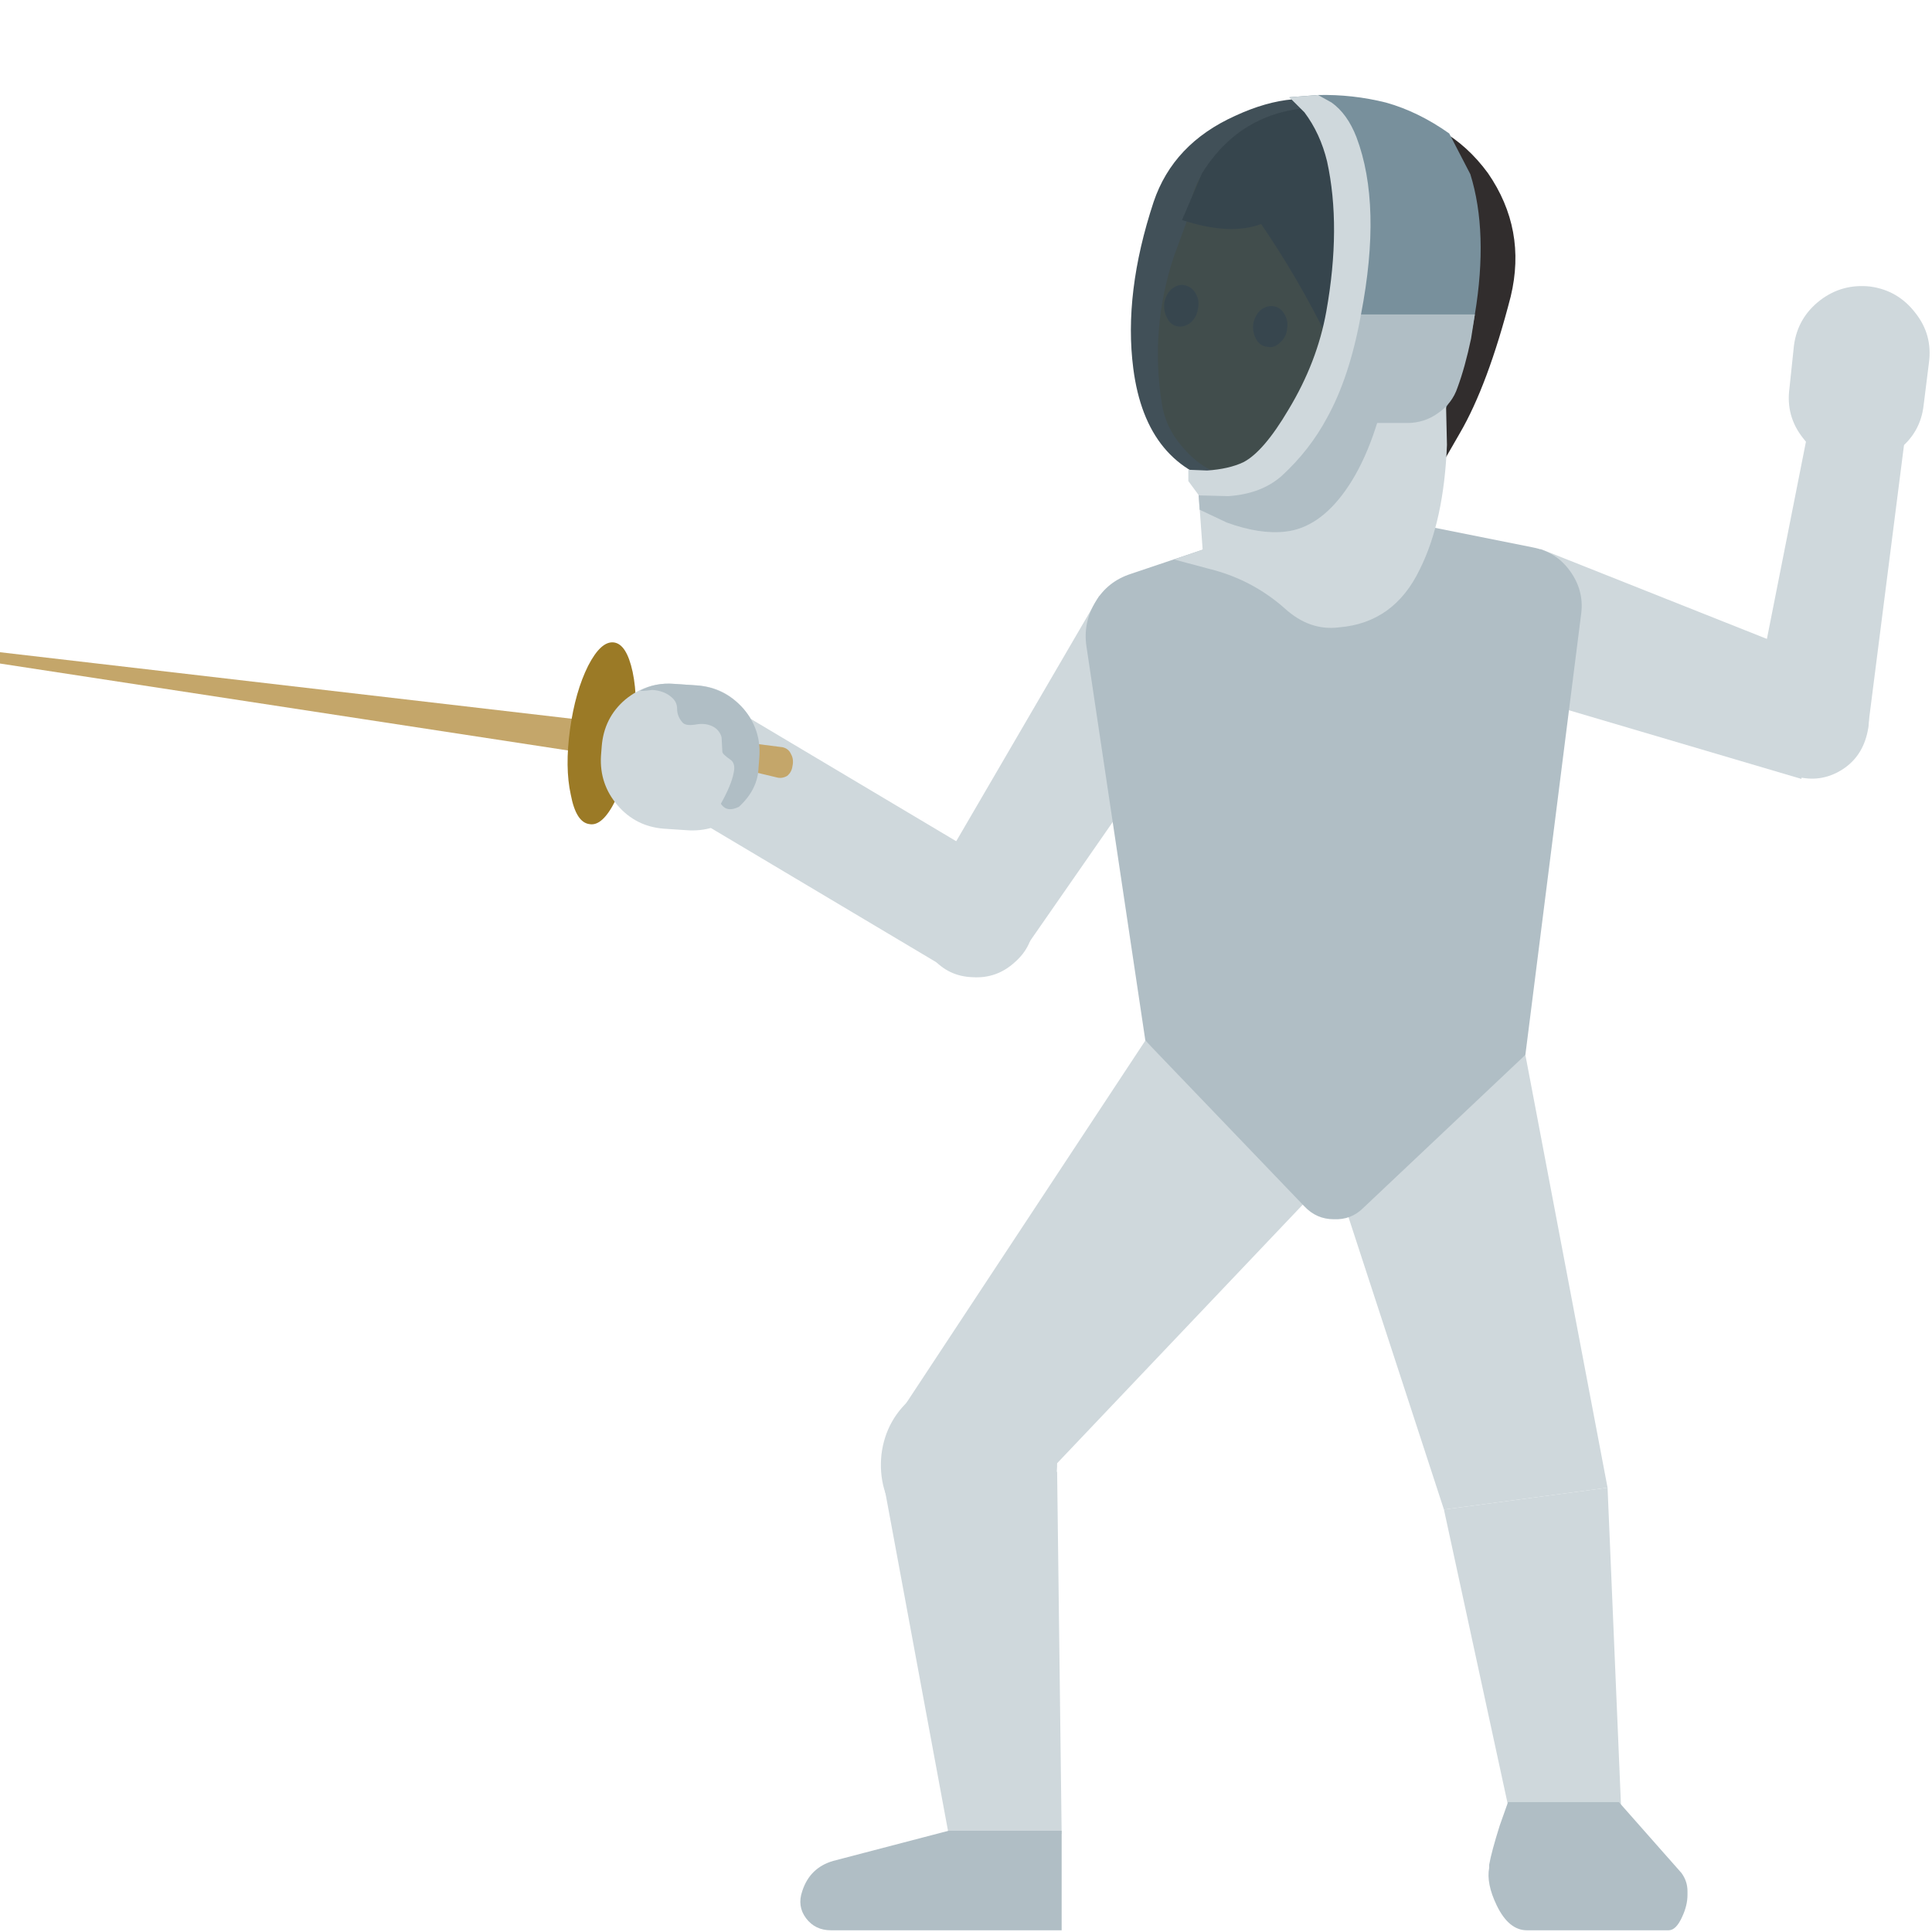 
<svg xmlns="http://www.w3.org/2000/svg" version="1.1" xmlns:xlink="http://www.w3.org/1999/xlink" preserveAspectRatio="none" x="0px" y="0px" width="72px" height="72px" viewBox="0 0 72 72">
<defs>
<g id="Layer0_0_MEMBER_0_FILL">
<path fill="#C4A66A" stroke="none" d="
M 38.25 47.7
L 0 43.25 0 44 37.9 49.8 38.25 47.7 Z"/>
</g>

<g id="Layer0_0_MEMBER_1_FILL">
<path fill="#CFD8DC" stroke="none" d="
M 102.15 36.4
L 101 46.2 119.45 51.65 121.15 43.95 102.15 36.4 Z"/>
</g>

<g id="Layer0_0_MEMBER_2_MEMBER_0_FILL">
<path fill="#FCC21B" stroke="none" d="
M 93.9 30.2
L 84.25 31.4 83.85 38.05 92.4 39.75 93.9 30.2 Z"/>
</g>

<g id="Layer0_0_MEMBER_2_MEMBER_1_FILL">
<path fill="#FCC21B" stroke="none" d="
M 55.05 9.8
Q 55.3 8.15 54.4 6.75 53.6 5.35 52 4.85
L 50.35 4.35
Q 48.5 3.85 46.5 4.9 44.45 6.1 44.3 8.05
L 43.75 9.55
Q 42.85 12.25 43.3 15.05 43.45 16 44.15 16.75 44.8 17.5 45.8 17.8 48.9 18.55 52.1 18.4
L 52.65 18.35 54.25 15.25 55.05 9.8 Z"/>
</g>

<g id="Layer0_0_MEMBER_2_MEMBER_2_FILL">
<path fill="#312D2D" stroke="none" d="
M 55.45 6.45
Q 53.95 4.4 51.4 4.15 49.95 4 49.15 4 46.3 4.05 44.8 6.45
L 44.05 8.2
Q 45.833 8.784 47 8.35 48.4 10.4 49.5 12.65 50.15 13.85 51.35 14.3
L 52.15 12.6 52.6 12.85
Q 53 13.05 53.2 13.45 53.4 13.85 53.3 14.3
L 52.55 18.6 53.45 17.8 54.4 16.15
Q 55.45 14.35 56.3 11.05 56.9 8.55 55.45 6.45 Z"/>
</g>

<g id="Layer0_0_MEMBER_2_MEMBER_3_FILL">
<path fill="#444444" stroke="none" d="
M 85.35 21.8
Q 85.45 21.25 85.15 20.8 84.9 20.35 84.4 20.3 83.95 20.25 83.55 20.6 83.2 20.95 83.1 21.5 83.05 22.05 83.3 22.5 83.55 22.95 84.05 23 84.5 23.1 84.9 22.7 85.3 22.35 85.35 21.8 Z"/>
</g>

<g id="Layer0_0_MEMBER_2_MEMBER_4_FILL">
<path fill="#444444" stroke="none" d="
M 79.45 20.4
Q 79.55 19.85 79.25 19.4 79 19 78.5 18.9 78.05 18.85 77.65 19.2 77.3 19.55 77.2 20.1 77.15 20.65 77.4 21.1 77.65 21.6 78.15 21.65 78.6 21.7 79 21.35 79.4 20.95 79.45 20.4 Z"/>
</g>

<g id="Layer0_0_MEMBER_3_FILL">
<path fill="#9B7A26" stroke="none" d="
M 42 48.9
Q 42.35 46.45 41.95 44.55 41.55 42.7 40.7 42.6 39.85 42.5 39 44.15 38.15 45.85 37.8 48.35 37.45 50.9 37.85 52.7 38.2 54.55 39.1 54.65 39.95 54.8 40.8 53.1 41.65 51.4 42 48.9 Z"/>
</g>

<g id="Layer0_0_MEMBER_4_FILL">
<path fill="#CFD8DC" stroke="none" d="
M 75.95 69
L 59 94.7 67.8 99.45 86.75 79.5 75.95 69 Z"/>
</g>

<g id="Layer0_0_MEMBER_5_FILL">
<path fill="#CFD8DC" stroke="none" d="
M 70.1 97.6
L 58.5 97.85 62.9 121.6 70.4 121.6 70.1 97.6 Z"/>
</g>

<g id="Layer0_0_MEMBER_6_FILL">
<path fill="#CFD8DC" stroke="none" d="
M 101.15 69.95
L 87.8 75.75 95.75 100.1 106.6 98.65 101.15 69.95 Z"/>
</g>

<g id="Layer0_0_MEMBER_7_FILL">
<path fill="#CFD8DC" stroke="none" d="
M 95.75 100.1
L 100.05 119.95 107.5 119.95 106.6 98.65 95.75 100.1 Z"/>
</g>

<g id="Layer0_0_MEMBER_8_FILL">
<path fill="#CFD8DC" stroke="none" d="
M 80.6 44.7
L 72.9 39.5 62 58.2 68.2 62.55 80.6 44.7 Z"/>
</g>

<g id="Layer0_0_MEMBER_9_FILL">
<path fill="#B0BEC5" stroke="none" d="
M 104.85 40.7
Q 105.05 39.15 104.1 37.85 103.2 36.6 101.65 36.3
L 95.15 35 79.75 36.45 75 38.05
Q 73.45 38.55 72.65 39.9 71.8 41.3 72.05 42.9
L 75.95 69 86.5 80
Q 87.3 80.85 88.45 80.85 89.6 80.9 90.4 80.1
L 101.15 69.95 104.85 40.7 Z"/>
</g>

<g id="Layer0_0_MEMBER_10_FILL">
<path fill="#CFD8DC" stroke="none" d="
M 60.65 92.55
Q 58.75 94.05 58.45 96.45 58.2 98.85 59.65 100.75 61.15 102.65 63.55 102.9 66 103.2 67.85 101.7 69.75 100.25 70.05 97.85 70.35 95.45 68.85 93.55 67.35 91.65 64.95 91.35 62.55 91.05 60.65 92.55 Z"/>
</g>

<g id="Layer0_0_MEMBER_11_FILL">
<path fill="#CFD8DC" stroke="none" d="
M 60.9 60.75
Q 60.8 62.35 61.85 63.55 62.9 64.75 64.5 64.8 66.1 64.9 67.3 63.8 68.5 62.75 68.55 61.15 68.65 59.55 67.55 58.4 66.5 57.2 64.9 57.1 63.35 57.05 62.15 58.1 61 59.2 60.9 60.75 Z"/>
</g>

<g id="Layer0_0_MEMBER_12_FILL">
<path fill="#CFD8DC" stroke="none" d="
M 123.8 48.7
Q 124.2 47.15 123.35 45.8 122.55 44.45 121 44.05 119.45 43.7 118.1 44.5 116.75 45.3 116.35 46.85 115.95 48.4 116.75 49.8 117.55 51.15 119.15 51.5 120.7 51.9 122.05 51.1 123.4 50.3 123.8 48.7 Z"/>
</g>

<g id="Layer0_0_MEMBER_13_FILL">
<path fill="#CFD8DC" stroke="none" d="
M 45.45 53.9
L 63.25 64.5 67.3 58.1 49.5 47.5 45.45 53.9 Z"/>
</g>

<g id="Layer0_0_MEMBER_14_FILL">
<path fill="#CFD8DC" stroke="none" d="
M 123.85 48.4
L 126.45 28 120.05 27.8 116.2 47.25 123.85 48.4 Z"/>
</g>

<g id="Layer0_0_MEMBER_15_MEMBER_0_FILL">
<path fill="#37474F" fill-opacity="0.949" stroke="none" d="
M 13.7 2.4
Q 12.4 0.45 10.75 0 8.95 0.15 6.9 1.1 2.8 2.95 1.5 6.8 -0.5 12.85 0.15 17.85 1 24.45 6.55 25.6 7.95 25.35 9.65 23.8 13 20.7 14.5 14.1 16.3 6.4 13.7 2.4 Z"/>
</g>

<g id="Layer0_0_MEMBER_15_MEMBER_1_FILL">
<path fill="#78909C" stroke="none" d="
M 85.5 6.45
L 87.05 7.9
Q 88.65 10 88.75 13.3 89.1 22.95 85 28.4 83.45 30.5 81.3 31.3
L 79.4 31.65 81.45 32.7
Q 84.15 33.8 87.25 34 91.8 32.65 94.35 29.45 96.95 26.2 97.8 20.85 98.7 15.4 97.5 11.55
L 96.1 8.85
Q 94.05 7.4 91.9 6.8 89.7 6.25 87.4 6.3
L 85.5 6.45 Z"/>
</g>

<g id="Layer0_0_MEMBER_15_MEMBER_2_FILL">
<path fill="#CFD8DC" stroke="none" d="
M 95.85 25.15
L 88.8 25.15
Q 88.25 26.7 87.15 28.4 85.05 31.7 82.5 32.2 81.7 32.35 80.5 32
L 79.4 31.65 79.75 36.45 77.85 37.1 80.1 37.7
Q 83 38.4 85.2 40.35 86.85 41.85 88.8 41.6 92.45 41.3 94.15 37.75 95.75 34.55 95.95 29.5
L 95.85 25.15 Z"/>
</g>

<g id="Layer0_0_MEMBER_15_MEMBER_3_FILL">
<path fill="#B0BEC5" stroke="none" d="
M 90.25 20.85
L 87.4 28.05 93.3 28.05
Q 94.45 28.05 95.35 27.4 96.3 26.75 96.65 25.7 97.15 24.35 97.55 22.45
L 97.8 20.85 90.25 20.85 Z"/>
</g>

<g id="Layer0_0_MEMBER_15_MEMBER_4_FILL">
<path fill="#B0BEC5" stroke="none" d="
M 86.75 28.4
Q 84.4 31.65 82.75 31.75 81.05 31.9 80.05 31.8
L 79.4 31.65 79.55 33.8 81.35 34.65
Q 83.55 35.45 85.25 35.25 87.45 35 89.2 32.55 91.1 29.9 92.05 25.15
L 88.8 25.15
Q 87.95 26.75 86.75 28.4 Z"/>
</g>

<g id="Layer0_0_MEMBER_15_MEMBER_5_FILL">
<path fill="#CFD8DC" stroke="none" d="
M 85.5 6.45
L 86.5 7.45
Q 87.55 8.85 88 10.7 88.95 15.05 87.95 20.65 87.35 24 85.45 27.15 83.8 29.95 82.45 30.65 81.5 31.1 80.05 31.2
L 78.8 31.15 78.8 31.9 79.5 32.85 81.45 32.9
Q 83.65 32.75 85 31.55 86.85 29.85 88 27.7 89.5 25 90.25 20.85 91.65 13.6 89.95 9.1 89.35 7.55 88.3 6.8
L 87.4 6.3 85.5 6.45 Z"/>
</g>

<g id="Layer0_0_MEMBER_16_FILL">
<path fill="#CFD8DC" stroke="none" d="
M 44.75 45.35
Q 42.9 45.2 41.45 46.4 40.05 47.6 39.9 49.5
L 39.85 50.15
Q 39.75 52 40.95 53.4 42.15 54.8 44 54.95
L 45.5 55.05
Q 47.4 55.2 48.8 54 50.2 52.75 50.3 50.9
L 50.35 50.25
Q 50.5 48.4 49.3 47 48.05 45.55 46.2 45.45
L 44.75 45.35 Z"/>
</g>

<g id="Layer0_0_MEMBER_17_FILL">
<path fill="#CFD8DC" stroke="none" d="
M 127.1 20.75
Q 125.95 19.25 124.1 19 122.25 18.8 120.8 19.9 119.3 21.05 119.05 22.9
L 118.75 25.75
Q 118.5 27.6 119.65 29.05 120.8 30.55 122.65 30.75 124.5 31 125.95 29.85 127.45 28.7 127.65 26.85
L 128 24.05
Q 128.25 22.2 127.1 20.75 Z"/>
</g>

<g id="Layer0_0_MEMBER_18_FILL">
<path fill="#C4A66A" stroke="none" d="
M 49.55 49.25
Q 49.25 49.2 49 49.4 48.75 49.65 48.7 50 48.6 50.85 49.2 51
L 51.5 51.55
Q 51.85 51.65 52.2 51.45 52.5 51.2 52.55 50.8 52.65 50.35 52.45 50 52.3 49.65 51.9 49.55
L 49.55 49.25 Z"/>
</g>

<g id="Layer0_0_MEMBER_19_FILL">
<path fill="#B0BEC5" stroke="none" d="
M 44.7 45.35
Q 43.45 45.25 42.45 45.8 42.5 45.85 43.25 45.75 44.05 45.8 44.55 46.25 44.9 46.55 44.9 47 44.9 47.5 45.25 47.9 45.45 48.15 46.1 48.05 46.85 47.9 47.4 48.25 47.75 48.5 47.85 48.9
L 47.9 49.85
Q 47.9 50 48.4 50.35 48.8 50.6 48.65 51.25 48.5 52.05 47.8 53.3 48.2 53.9 49 53.5 50.25 52.35 50.3 50.9
L 50.35 50.25
Q 50.5 48.4 49.3 47 48.05 45.6 46.2 45.45
L 44.7 45.35 Z"/>
</g>

<g id="Layer0_0_MEMBER_20_FILL">
<path fill="#B0BEC5" stroke="none" d="
M 70.4 121.4
L 62.9 121.4 55.25 123.4
Q 53.7 123.85 53.2 125.4 52.85 126.4 53.45 127.2 54.05 128 55.1 128
L 70.4 128 70.4 121.4 Z"/>
</g>

<g id="Layer0_0_MEMBER_21_FILL">
<path fill="#B0BEC5" stroke="none" d="
M 100 119.5
L 99.45 121.05
Q 98.9 122.8 98.75 123.65
L 98.75 123.85
Q 98.55 124.9 99.25 126.35 100.05 128 101.25 128
L 110.65 128
Q 111.15 128 111.55 127.1 111.9 126.35 111.9 125.65
L 111.9 125.4
Q 111.9 124.75 111.5 124.2
L 107.35 119.5 100 119.5 Z"/>
</g>
</defs>

<g id="Layer_1">
<g transform="matrix( 0.562, 0, 0, 0.562, 0,0) ">
<use xlink:href="#Layer0_0_MEMBER_0_FILL"/>
</g>

<g transform="matrix( 0.562, 0, 0, 0.562, 0,0) ">
<use xlink:href="#Layer0_0_MEMBER_1_FILL"/>
</g>

<g transform="matrix( 0.562, 0, 0, 0.562, 0,0) ">
<use xlink:href="#Layer0_0_MEMBER_2_MEMBER_0_FILL"/>
</g>

<g transform="matrix( 1, 0, 0, 1, 0,0) ">
<use xlink:href="#Layer0_0_MEMBER_2_MEMBER_1_FILL"/>
</g>

<g transform="matrix( 1, 0, 0, 1, 0,0) ">
<use xlink:href="#Layer0_0_MEMBER_2_MEMBER_2_FILL"/>
</g>

<g transform="matrix( 0.562, 0, 0, 0.562, 0,0) ">
<use xlink:href="#Layer0_0_MEMBER_2_MEMBER_3_FILL"/>
</g>

<g transform="matrix( 0.562, 0, 0, 0.562, 0,0) ">
<use xlink:href="#Layer0_0_MEMBER_2_MEMBER_4_FILL"/>
</g>

<g transform="matrix( 0.562, 0, 0, 0.562, 0,0) ">
<use xlink:href="#Layer0_0_MEMBER_3_FILL"/>
</g>

<g transform="matrix( 0.562, 0, 0, 0.562, 0,0) ">
<use xlink:href="#Layer0_0_MEMBER_4_FILL"/>
</g>

<g transform="matrix( 0.562, 0, 0, 0.562, 0,0) ">
<use xlink:href="#Layer0_0_MEMBER_5_FILL"/>
</g>

<g transform="matrix( 0.562, 0, 0, 0.562, 0,0) ">
<use xlink:href="#Layer0_0_MEMBER_6_FILL"/>
</g>

<g transform="matrix( 0.562, 0, 0, 0.562, 0,0) ">
<use xlink:href="#Layer0_0_MEMBER_7_FILL"/>
</g>

<g transform="matrix( 0.562, 0, 0, 0.562, 0,0) ">
<use xlink:href="#Layer0_0_MEMBER_8_FILL"/>
</g>

<g transform="matrix( 0.562, 0, 0, 0.562, 0,0) ">
<use xlink:href="#Layer0_0_MEMBER_9_FILL"/>
</g>

<g transform="matrix( 0.562, 0, 0, 0.562, 0,0) ">
<use xlink:href="#Layer0_0_MEMBER_10_FILL"/>
</g>

<g transform="matrix( 0.562, 0, 0, 0.562, 0,0) ">
<use xlink:href="#Layer0_0_MEMBER_11_FILL"/>
</g>

<g transform="matrix( 0.562, 0, 0, 0.562, 0,0) ">
<use xlink:href="#Layer0_0_MEMBER_12_FILL"/>
</g>

<g transform="matrix( 0.562, 0, 0, 0.562, 0,0) ">
<use xlink:href="#Layer0_0_MEMBER_13_FILL"/>
</g>

<g transform="matrix( 0.562, 0, 0, 0.562, 0,0) ">
<use xlink:href="#Layer0_0_MEMBER_14_FILL"/>
</g>

<g transform="matrix( 0.562, 0, 0, 0.562, 42.15,3.7) ">
<use xlink:href="#Layer0_0_MEMBER_15_MEMBER_0_FILL"/>
</g>

<g transform="matrix( 0.562, 0, 0, 0.562, 0,0) ">
<use xlink:href="#Layer0_0_MEMBER_15_MEMBER_1_FILL"/>
</g>

<g transform="matrix( 0.562, 0, 0, 0.562, 0,0) ">
<use xlink:href="#Layer0_0_MEMBER_15_MEMBER_2_FILL"/>
</g>

<g transform="matrix( 0.562, 0, 0, 0.562, 0,0) ">
<use xlink:href="#Layer0_0_MEMBER_15_MEMBER_3_FILL"/>
</g>

<g transform="matrix( 0.562, 0, 0, 0.562, 0,0) ">
<use xlink:href="#Layer0_0_MEMBER_15_MEMBER_4_FILL"/>
</g>

<g transform="matrix( 0.562, 0, 0, 0.562, 0,0) ">
<use xlink:href="#Layer0_0_MEMBER_15_MEMBER_5_FILL"/>
</g>

<g transform="matrix( 0.562, 0, 0, 0.562, 0,0) ">
<use xlink:href="#Layer0_0_MEMBER_16_FILL"/>
</g>

<g transform="matrix( 0.562, 0, 0, 0.562, -0.05,0) ">
<use xlink:href="#Layer0_0_MEMBER_17_FILL"/>
</g>

<g transform="matrix( 0.562, 0, 0, 0.562, 0,0) ">
<use xlink:href="#Layer0_0_MEMBER_18_FILL"/>
</g>

<g transform="matrix( 0.562, 0, 0, 0.562, 0,0) ">
<use xlink:href="#Layer0_0_MEMBER_19_FILL"/>
</g>

<g transform="matrix( 0.562, 0, 0, 0.562, 0,0) ">
<use xlink:href="#Layer0_0_MEMBER_20_FILL"/>
</g>

<g transform="matrix( 0.562, 0, 0, 0.562, 0,0) ">
<use xlink:href="#Layer0_0_MEMBER_21_FILL"/>
</g>
</g>
</svg>

